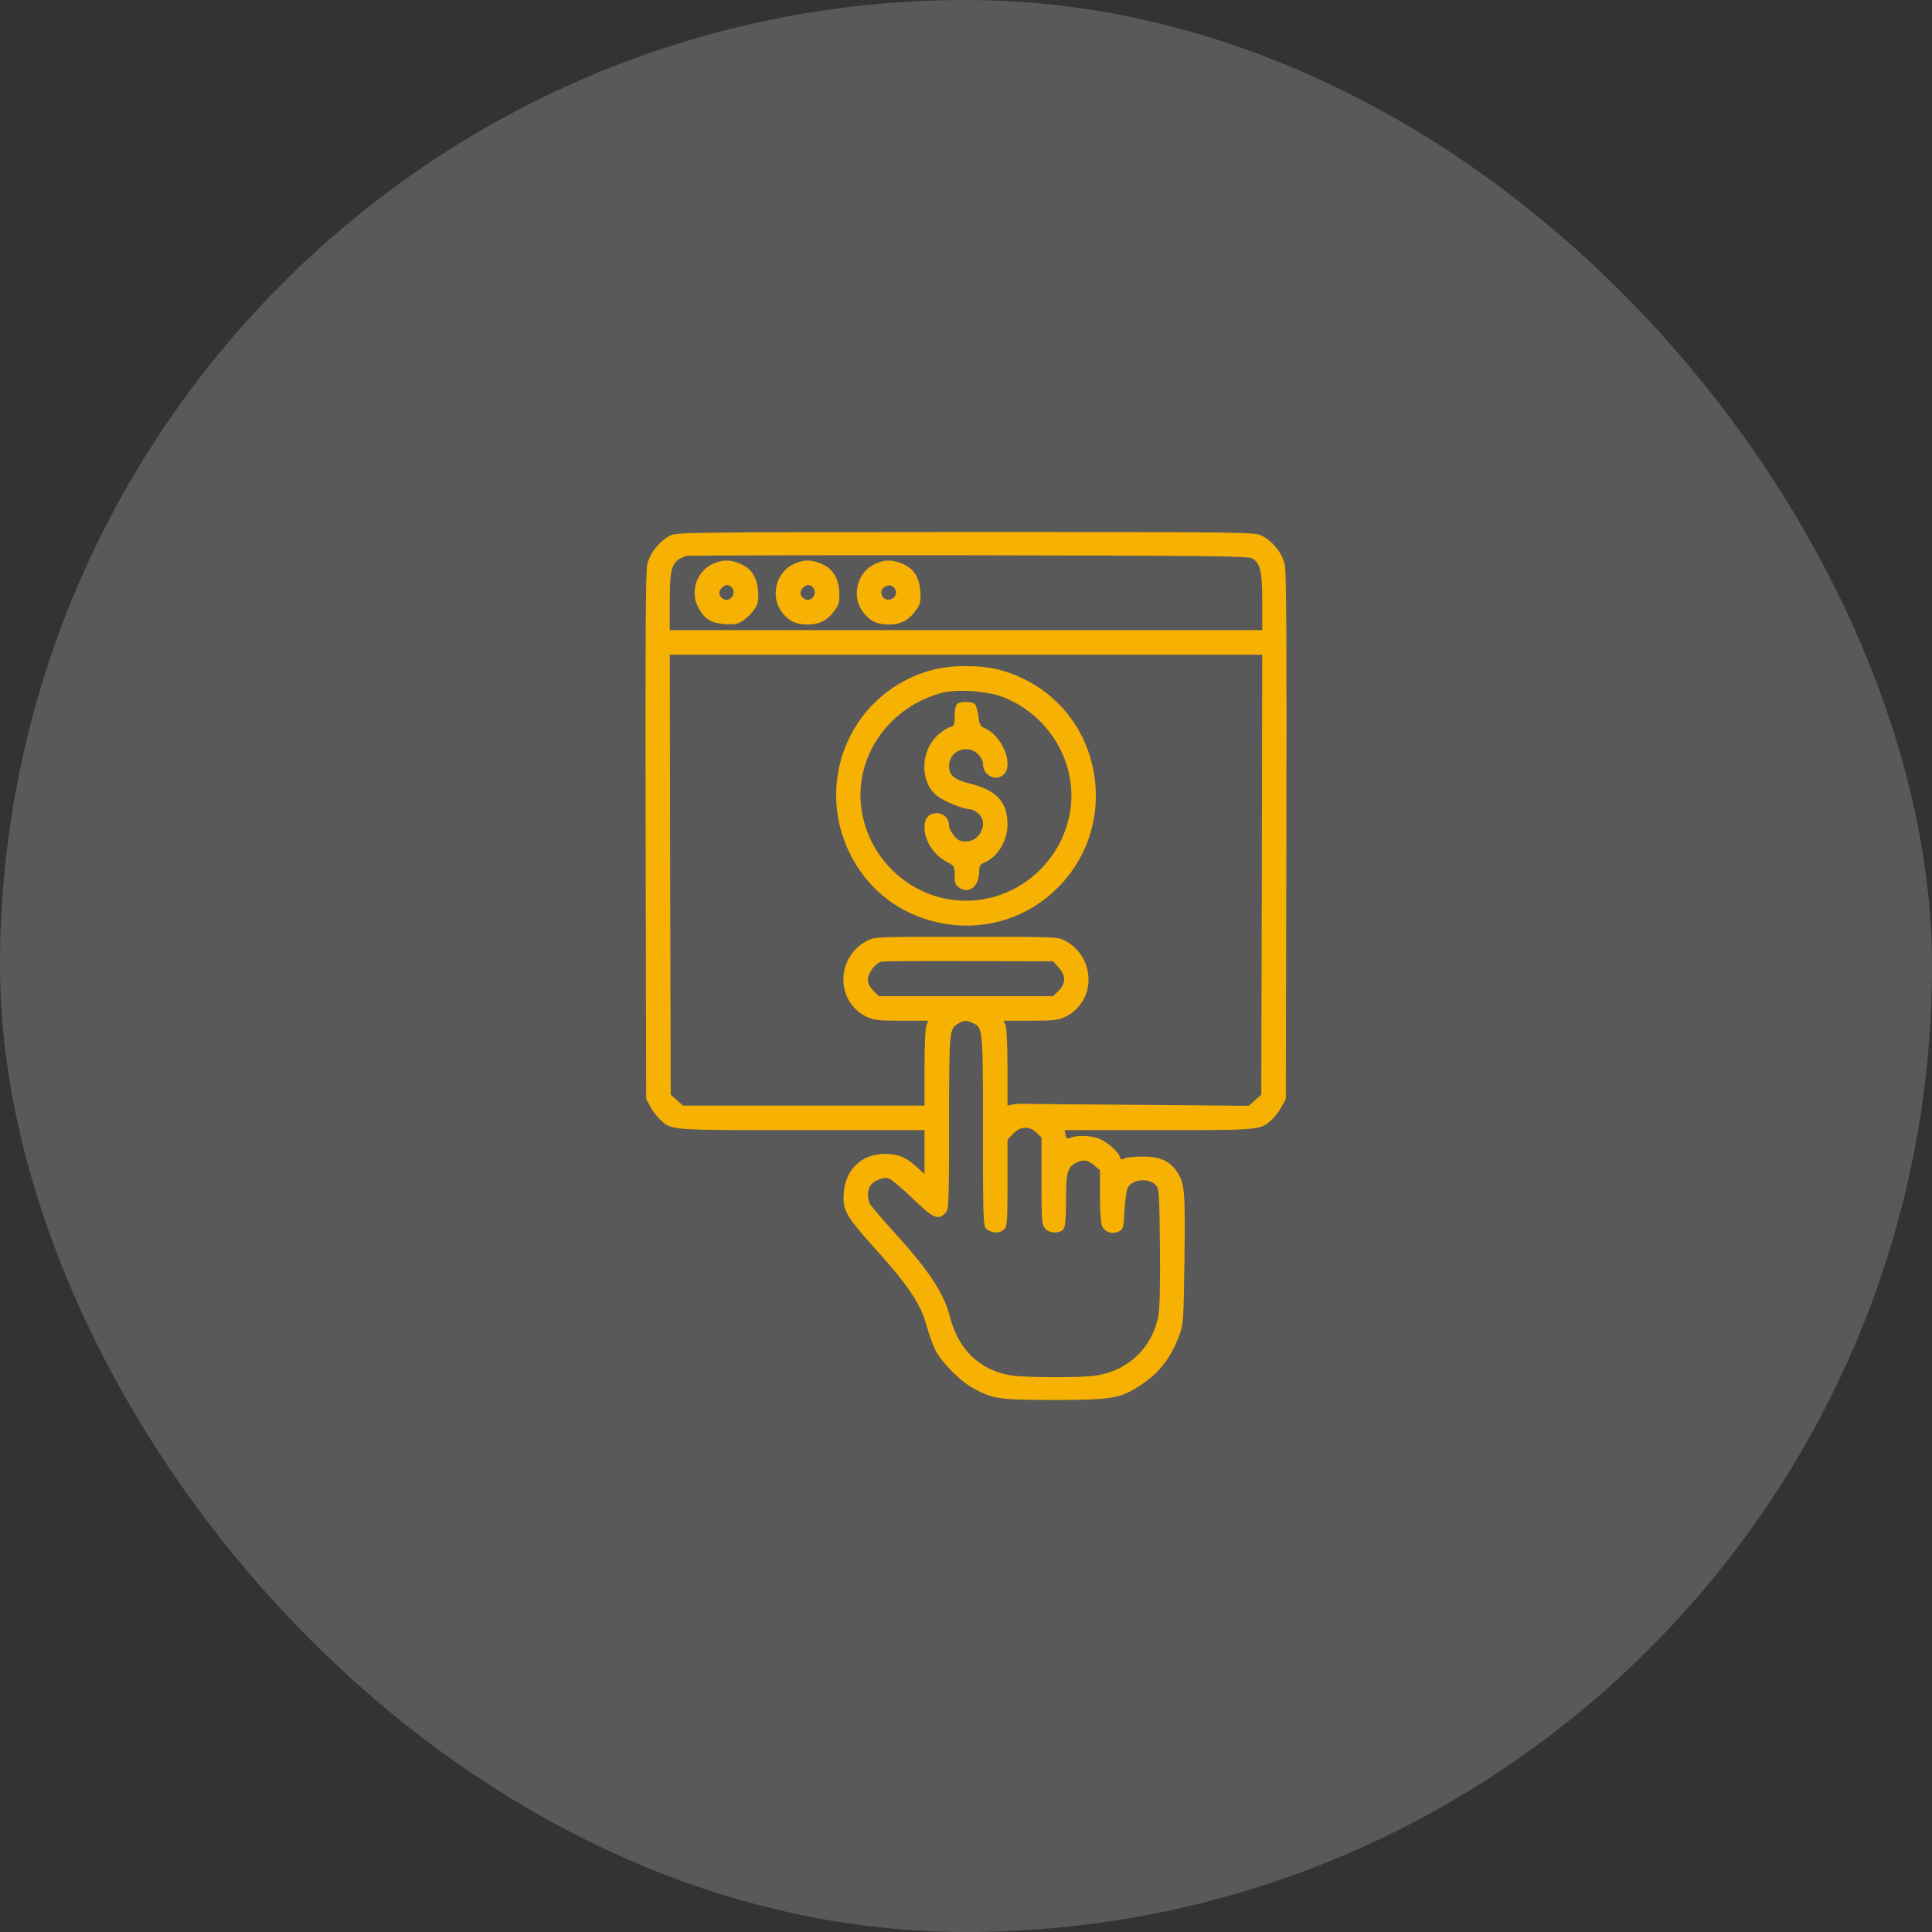 <svg width="60" height="60" viewBox="0 0 60 60" fill="none" xmlns="http://www.w3.org/2000/svg">
<rect x="0" y="0" width="60" height="60" fill="#333333" stroke="none"/>
<rect width="60" height="60" rx="30" fill="white" fill-opacity="0.19"/>
<path d="M20.795 16.641C20.467 16.816 20.174 17.191 20.098 17.543C20.051 17.754 20.039 20.221 20.051 25.986L20.068 34.131L20.197 34.365C20.262 34.494 20.396 34.67 20.49 34.758C20.854 35.109 20.736 35.098 24.902 35.098H28.711V35.777V36.457L28.482 36.252C28.131 35.935 27.908 35.842 27.51 35.836C26.766 35.824 26.25 36.31 26.203 37.066C26.168 37.588 26.279 37.781 27.188 38.789C28.184 39.891 28.6 40.506 28.77 41.15C28.84 41.414 28.969 41.76 29.045 41.924C29.256 42.328 29.824 42.902 30.246 43.125C30.85 43.447 31.043 43.477 32.76 43.477C34.547 43.477 34.799 43.43 35.438 43.008C36.018 42.621 36.369 42.158 36.633 41.449C36.75 41.127 36.762 40.98 36.785 39.076C36.809 36.943 36.791 36.744 36.545 36.381C36.322 36.053 36.023 35.918 35.49 35.918C35.238 35.918 34.98 35.941 34.922 35.977C34.834 36.023 34.805 36.012 34.775 35.924C34.723 35.742 34.307 35.402 34.061 35.338C33.785 35.262 33.451 35.256 33.264 35.326C33.135 35.379 33.117 35.367 33.088 35.238L33.065 35.098H35.988C39.176 35.098 39.152 35.098 39.51 34.758C39.603 34.67 39.738 34.494 39.803 34.365L39.932 34.131L39.949 25.986C39.961 20.221 39.949 17.754 39.902 17.543C39.826 17.186 39.533 16.811 39.193 16.641C38.977 16.523 38.807 16.523 29.988 16.523C21.234 16.529 21 16.529 20.795 16.641ZM38.895 17.344C39.147 17.514 39.199 17.736 39.199 18.686V19.57H30H20.801V18.686C20.801 17.578 20.859 17.42 21.328 17.262C21.375 17.25 25.318 17.238 30.088 17.244C37.664 17.256 38.777 17.268 38.895 17.344ZM39.188 27.164L39.17 33.996L38.977 34.166L38.783 34.342L35.344 34.312C33.451 34.301 31.828 34.283 31.729 34.277C31.635 34.277 31.494 34.289 31.424 34.307L31.289 34.336V33.17C31.289 32.525 31.266 31.934 31.23 31.852L31.172 31.699H32.004C32.725 31.699 32.865 31.682 33.088 31.576C34.043 31.113 34.043 29.736 33.088 29.221C32.842 29.092 32.824 29.092 30 29.092C27.188 29.092 27.158 29.092 26.918 29.221C25.951 29.736 25.951 31.113 26.912 31.576C27.135 31.682 27.275 31.699 27.996 31.699H28.828L28.77 31.852C28.734 31.934 28.711 32.525 28.711 33.17V34.336H24.961H21.211L21.023 34.166L20.83 33.996L20.812 27.164L20.801 20.332H30H39.199L39.188 27.164ZM32.877 30.047C33.105 30.299 33.105 30.539 32.877 30.768L32.707 30.938H30H27.293L27.123 30.768C27.012 30.65 26.953 30.533 26.953 30.422C26.953 30.211 27.193 29.9 27.381 29.865C27.451 29.848 28.676 29.842 30.105 29.848L32.707 29.854L32.877 30.047ZM30.205 31.77C30.527 31.916 30.527 31.91 30.527 35.115C30.527 37.852 30.533 38.074 30.633 38.162C30.797 38.309 31.055 38.315 31.195 38.168C31.277 38.092 31.289 37.875 31.289 36.732V35.391L31.453 35.221C31.682 34.969 31.975 34.957 32.197 35.185L32.344 35.326V36.668C32.344 37.887 32.355 38.027 32.449 38.145C32.584 38.309 32.918 38.32 33.029 38.168C33.082 38.098 33.105 37.828 33.105 37.289C33.105 36.434 33.152 36.252 33.404 36.117C33.639 36 33.773 36.018 33.978 36.188L34.16 36.34V37.119C34.16 37.553 34.184 37.969 34.219 38.057C34.295 38.256 34.529 38.344 34.734 38.25C34.887 38.174 34.893 38.15 34.922 37.588C34.94 37.266 34.986 36.943 35.027 36.879C35.174 36.615 35.684 36.574 35.9 36.809C35.994 36.914 36.006 37.09 36.023 38.695C36.035 39.815 36.018 40.6 35.977 40.84C35.801 41.842 35.045 42.568 34.025 42.721C33.533 42.791 31.875 42.785 31.406 42.715C30.434 42.557 29.766 41.924 29.502 40.898C29.309 40.143 28.846 39.451 27.727 38.221C27.369 37.828 27.053 37.453 27.018 37.389C26.936 37.242 26.936 36.996 27.012 36.85C27.1 36.685 27.41 36.545 27.586 36.592C27.668 36.609 28.002 36.891 28.336 37.213C28.975 37.834 29.127 37.904 29.355 37.676C29.467 37.565 29.473 37.477 29.473 34.846C29.479 31.951 29.479 31.945 29.771 31.781C29.947 31.682 30.018 31.682 30.205 31.77Z" fill="#F7B103"/>
<path d="M22.09 17.537C21.604 17.789 21.428 18.416 21.697 18.891C21.891 19.236 22.09 19.354 22.518 19.383C22.828 19.4 22.91 19.383 23.086 19.266C23.197 19.189 23.35 19.037 23.426 18.926C23.543 18.756 23.561 18.662 23.543 18.369C23.514 17.936 23.35 17.672 23.004 17.514C22.682 17.367 22.395 17.373 22.09 17.537ZM22.734 18.252C22.887 18.439 22.658 18.727 22.459 18.598C22.318 18.51 22.301 18.375 22.412 18.258C22.529 18.141 22.641 18.141 22.734 18.252Z" fill="#F7B103"/>
<path d="M24.609 17.537C24.082 17.812 23.924 18.539 24.281 19.008C24.492 19.289 24.715 19.395 25.096 19.395C25.465 19.395 25.723 19.248 25.945 18.926C26.062 18.756 26.08 18.662 26.062 18.369C26.033 17.936 25.869 17.672 25.523 17.514C25.201 17.367 24.914 17.373 24.609 17.537ZM25.254 18.252C25.406 18.439 25.178 18.727 24.979 18.598C24.838 18.51 24.82 18.375 24.932 18.258C25.049 18.141 25.16 18.141 25.254 18.252Z" fill="#F7B103"/>
<path d="M27.129 17.537C26.602 17.812 26.443 18.539 26.801 19.008C27.012 19.289 27.234 19.395 27.615 19.395C27.984 19.395 28.242 19.248 28.465 18.926C28.582 18.756 28.6 18.662 28.582 18.369C28.553 17.936 28.389 17.672 28.043 17.514C27.721 17.367 27.434 17.373 27.129 17.537ZM27.797 18.293C27.926 18.498 27.639 18.727 27.451 18.574C27.334 18.475 27.34 18.299 27.469 18.229C27.604 18.146 27.715 18.17 27.797 18.293Z" fill="#F7B103"/>
<path d="M28.969 20.801C26.484 21.451 25.254 24.193 26.396 26.514C27 27.732 28.125 28.529 29.49 28.711C31.992 29.045 34.184 26.994 34.025 24.463C33.92 22.688 32.719 21.234 31.008 20.795C30.428 20.648 29.543 20.648 28.969 20.801ZM31.137 21.645C32.666 22.23 33.557 23.865 33.193 25.412C32.842 26.906 31.512 27.973 30 27.973C28.488 27.973 27.158 26.906 26.807 25.412C26.408 23.725 27.457 22.025 29.209 21.527C29.684 21.393 30.639 21.451 31.137 21.645Z" fill="#F7B103"/>
<path d="M29.719 21.867C29.678 21.908 29.648 22.072 29.648 22.242C29.648 22.518 29.637 22.547 29.502 22.582C29.426 22.6 29.262 22.705 29.145 22.811C28.594 23.291 28.553 24.229 29.062 24.686C29.262 24.867 29.918 25.137 30.158 25.137C30.193 25.137 30.287 25.189 30.375 25.26C30.715 25.523 30.451 26.133 30 26.133C29.824 26.133 29.742 26.098 29.625 25.951C29.543 25.852 29.473 25.717 29.473 25.641C29.473 25.424 29.309 25.254 29.098 25.254C28.852 25.254 28.711 25.406 28.711 25.688C28.711 26.121 28.998 26.561 29.432 26.783C29.637 26.889 29.648 26.912 29.648 27.188C29.648 27.434 29.672 27.492 29.801 27.574C30.1 27.773 30.41 27.516 30.41 27.064C30.41 26.883 30.439 26.842 30.58 26.783C30.984 26.613 31.289 26.109 31.289 25.605C31.289 24.896 30.938 24.527 30.076 24.322C29.643 24.217 29.473 24.07 29.473 23.795C29.473 23.438 29.789 23.197 30.146 23.285C30.346 23.338 30.527 23.549 30.527 23.73C30.527 24.094 30.961 24.293 31.189 24.035C31.482 23.713 31.102 22.834 30.586 22.617C30.451 22.559 30.416 22.506 30.387 22.248C30.363 22.084 30.316 21.914 30.281 21.873C30.205 21.779 29.812 21.773 29.719 21.867Z" fill="#F7B103"/>
</svg>
